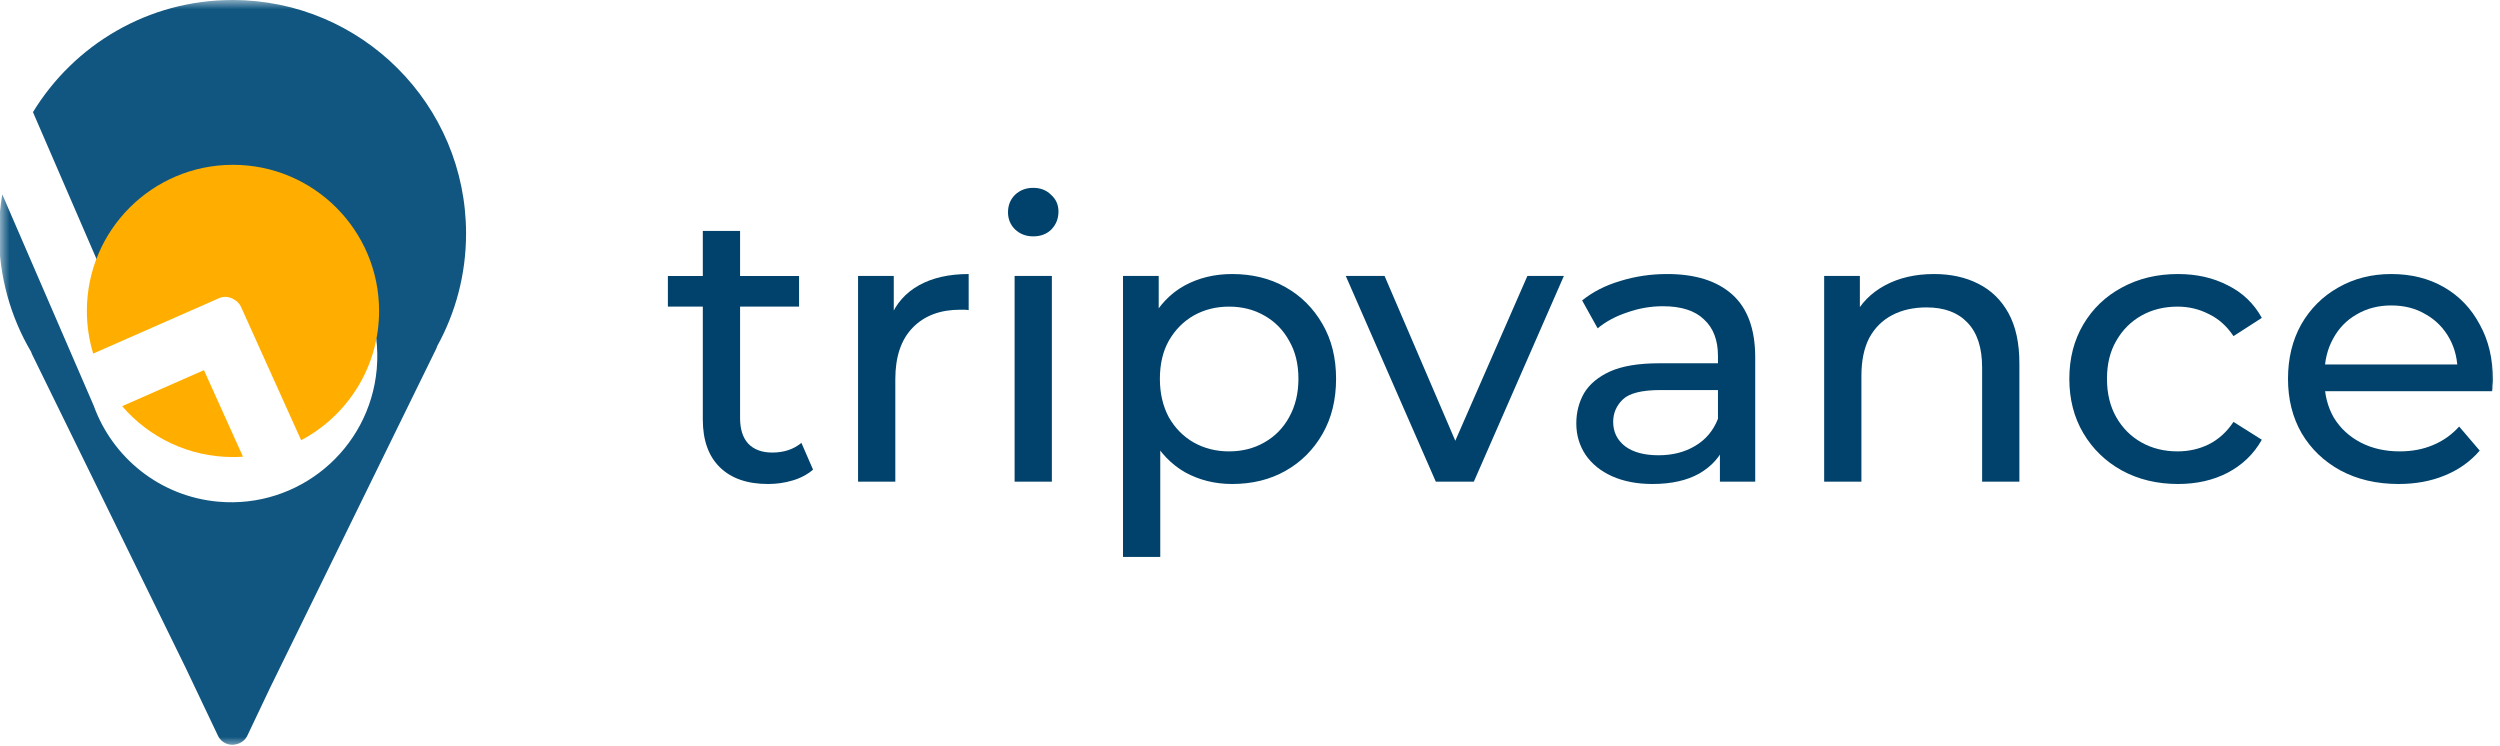 <svg width="134" height="40" viewBox="0 0 134 40" fill="none" xmlns="http://www.w3.org/2000/svg">
<g clip-path="url(#clip0_109_833)">
<mask id="mask0_109_833" style="mask-type:luminance" maskUnits="userSpaceOnUse" x="0" y="0" width="134" height="40">
<path d="M134 0H0V40H134V0Z" fill="white"/>
</mask>
<g mask="url(#mask0_109_833)">
<path d="M24.981 12.518C24.981 14.707 24.419 16.764 23.432 18.554C23.418 18.605 23.4 18.655 23.376 18.703L14.478 36.861L13.262 39.422C13.148 39.662 12.95 39.813 12.73 39.874C12.348 40.005 11.885 39.859 11.684 39.437L9.945 35.781L1.717 18.988C1.695 18.944 1.678 18.899 1.664 18.853C0.572 16.995 -0.055 14.829 -0.055 12.518C-0.055 11.802 0.005 11.099 0.121 10.416L5.024 21.747C6.027 24.522 8.563 26.61 11.696 26.89C16.004 27.274 19.808 24.093 20.193 19.785C20.243 19.222 20.232 18.668 20.166 18.129C19.302 20.064 17.673 21.595 15.645 22.318L13.932 18.61L13.997 18.581L12.625 15.478L5.99 18.413C5.53 17.483 5.248 16.447 5.19 15.346C5.167 14.896 5.182 14.454 5.233 14.021L1.767 6.011C3.965 2.407 7.933 0 12.463 0C19.377 0 24.981 5.604 24.981 12.518Z" fill="#105680"/>
<path d="M8.221 21.136C9.362 22.02 10.618 22.611 12.122 22.756L10.931 19.926L8.221 21.136Z" fill="#105680"/>
<path d="M20.319 16.666C20.319 19.672 18.626 22.282 16.141 23.595L12.921 16.454C12.84 16.275 12.704 16.137 12.542 16.052C12.309 15.9 12.008 15.865 11.735 15.985L4.995 18.952C4.775 18.229 4.656 17.461 4.656 16.666C4.656 12.34 8.163 8.834 12.488 8.834C16.813 8.834 20.319 12.34 20.319 16.666Z" fill="#FFAE00"/>
<path d="M10.931 19.84L13.024 24.479C12.846 24.491 12.667 24.497 12.487 24.497C10.111 24.497 7.983 23.44 6.547 21.77L10.931 19.84Z" fill="#FFAE00"/>
<path d="M41.166 25.942C40.056 25.942 39.196 25.644 38.586 25.048C37.976 24.451 37.671 23.598 37.671 22.489V12.379H39.668V22.406C39.668 23.002 39.813 23.46 40.105 23.779C40.41 24.098 40.84 24.257 41.395 24.257C42.019 24.257 42.539 24.084 42.955 23.737L43.579 25.172C43.274 25.436 42.906 25.63 42.476 25.755C42.06 25.88 41.623 25.942 41.166 25.942ZM35.799 16.435V14.792H42.83V16.435H35.799Z" fill="#00426B"/>
<path d="M45.992 25.817V14.791H47.906V17.787L47.719 17.038C48.024 16.275 48.537 15.693 49.258 15.291C49.979 14.889 50.867 14.688 51.921 14.688V16.622C51.837 16.608 51.754 16.601 51.671 16.601C51.602 16.601 51.532 16.601 51.463 16.601C50.395 16.601 49.549 16.92 48.925 17.558C48.301 18.196 47.989 19.118 47.989 20.325V25.817H45.992Z" fill="#00426B"/>
<path d="M54.383 25.816V14.79H56.38V25.816H54.383ZM55.381 12.669C54.993 12.669 54.667 12.544 54.404 12.294C54.154 12.045 54.029 11.739 54.029 11.379C54.029 11.005 54.154 10.692 54.404 10.443C54.667 10.193 54.993 10.068 55.381 10.068C55.77 10.068 56.089 10.193 56.338 10.443C56.602 10.679 56.734 10.977 56.734 11.337C56.734 11.712 56.609 12.031 56.359 12.294C56.109 12.544 55.784 12.669 55.381 12.669Z" fill="#00426B"/>
<path d="M66.039 25.942C65.124 25.942 64.285 25.734 63.522 25.317C62.773 24.888 62.17 24.257 61.712 23.424C61.268 22.592 61.046 21.552 61.046 20.304C61.046 19.056 61.261 18.016 61.691 17.184C62.135 16.352 62.731 15.728 63.48 15.312C64.243 14.896 65.096 14.688 66.039 14.688C67.121 14.688 68.077 14.923 68.909 15.395C69.742 15.866 70.4 16.525 70.886 17.371C71.371 18.203 71.614 19.181 71.614 20.304C71.614 21.427 71.371 22.412 70.886 23.258C70.4 24.104 69.742 24.763 68.909 25.234C68.077 25.706 67.121 25.942 66.039 25.942ZM60.193 29.852V14.791H62.107V17.766L61.982 20.325L62.19 22.884V29.852H60.193ZM65.872 24.194C66.58 24.194 67.211 24.035 67.765 23.716C68.334 23.397 68.778 22.946 69.097 22.364C69.43 21.767 69.596 21.081 69.596 20.304C69.596 19.514 69.43 18.834 69.097 18.265C68.778 17.683 68.334 17.232 67.765 16.913C67.211 16.594 66.58 16.435 65.872 16.435C65.179 16.435 64.548 16.594 63.98 16.913C63.425 17.232 62.981 17.683 62.648 18.265C62.329 18.834 62.17 19.514 62.17 20.304C62.17 21.081 62.329 21.767 62.648 22.364C62.981 22.946 63.425 23.397 63.98 23.716C64.548 24.035 65.179 24.194 65.872 24.194Z" fill="#00426B"/>
<path d="M76.959 25.816L72.133 14.791H74.213L78.498 24.776H77.5L81.868 14.791H83.824L78.998 25.816H76.959Z" fill="#00426B"/>
<path d="M92.187 25.817V23.487L92.083 23.05V19.077C92.083 18.231 91.834 17.579 91.334 17.121C90.849 16.65 90.114 16.414 89.129 16.414C88.477 16.414 87.839 16.525 87.215 16.747C86.591 16.955 86.064 17.239 85.634 17.6L84.802 16.102C85.371 15.644 86.05 15.298 86.841 15.062C87.645 14.812 88.484 14.688 89.358 14.688C90.87 14.688 92.034 15.055 92.853 15.79C93.671 16.525 94.08 17.648 94.08 19.16V25.817H92.187ZM88.568 25.942C87.749 25.942 87.028 25.803 86.404 25.526C85.794 25.248 85.322 24.867 84.989 24.381C84.657 23.882 84.49 23.321 84.49 22.697C84.49 22.1 84.629 21.559 84.906 21.074C85.198 20.588 85.662 20.2 86.3 19.909C86.952 19.618 87.826 19.472 88.921 19.472H92.416V20.907H89.004C88.006 20.907 87.333 21.074 86.987 21.407C86.64 21.739 86.466 22.142 86.466 22.613C86.466 23.154 86.681 23.591 87.111 23.924C87.541 24.243 88.138 24.402 88.9 24.402C89.649 24.402 90.301 24.236 90.856 23.903C91.424 23.57 91.834 23.085 92.083 22.447L92.478 23.82C92.215 24.472 91.75 24.992 91.085 25.38C90.419 25.754 89.58 25.942 88.568 25.942Z" fill="#00426B"/>
<path d="M103.663 14.688C104.564 14.688 105.354 14.861 106.034 15.208C106.727 15.554 107.268 16.081 107.657 16.788C108.045 17.496 108.239 18.39 108.239 19.472V25.817H106.242V19.701C106.242 18.633 105.978 17.829 105.452 17.288C104.938 16.747 104.21 16.477 103.267 16.477C102.56 16.477 101.943 16.615 101.416 16.893C100.889 17.17 100.48 17.579 100.188 18.12C99.911 18.661 99.772 19.333 99.772 20.138V25.817H97.775V14.791H99.689V17.766L99.377 16.976C99.738 16.255 100.293 15.693 101.042 15.291C101.79 14.889 102.664 14.688 103.663 14.688Z" fill="#00426B"/>
<path d="M116.741 25.942C115.617 25.942 114.612 25.699 113.724 25.214C112.851 24.728 112.164 24.062 111.665 23.216C111.166 22.371 110.916 21.4 110.916 20.304C110.916 19.209 111.166 18.238 111.665 17.392C112.164 16.546 112.851 15.887 113.724 15.416C114.612 14.93 115.617 14.688 116.741 14.688C117.739 14.688 118.627 14.889 119.403 15.291C120.194 15.679 120.804 16.262 121.234 17.038L119.715 18.016C119.355 17.475 118.911 17.08 118.384 16.83C117.871 16.567 117.316 16.435 116.72 16.435C115.999 16.435 115.354 16.594 114.785 16.913C114.217 17.232 113.766 17.683 113.433 18.265C113.1 18.834 112.934 19.514 112.934 20.304C112.934 21.095 113.1 21.781 113.433 22.364C113.766 22.946 114.217 23.397 114.785 23.716C115.354 24.035 115.999 24.194 116.72 24.194C117.316 24.194 117.871 24.069 118.384 23.82C118.911 23.556 119.355 23.154 119.715 22.613L121.234 23.57C120.804 24.333 120.194 24.922 119.403 25.338C118.627 25.741 117.739 25.942 116.741 25.942Z" fill="#00426B"/>
<path d="M128.565 25.942C127.387 25.942 126.347 25.699 125.445 25.214C124.558 24.728 123.864 24.062 123.365 23.216C122.879 22.371 122.637 21.4 122.637 20.304C122.637 19.209 122.872 18.238 123.344 17.392C123.829 16.546 124.488 15.887 125.32 15.416C126.166 14.93 127.116 14.688 128.17 14.688C129.238 14.688 130.181 14.923 130.999 15.395C131.818 15.866 132.456 16.532 132.913 17.392C133.385 18.238 133.62 19.229 133.62 20.367C133.62 20.45 133.613 20.547 133.6 20.658C133.6 20.769 133.593 20.873 133.579 20.97H124.197V19.535H132.539L131.728 20.034C131.741 19.326 131.596 18.695 131.291 18.141C130.986 17.586 130.562 17.156 130.022 16.851C129.495 16.532 128.878 16.372 128.17 16.372C127.477 16.372 126.86 16.532 126.319 16.851C125.778 17.156 125.355 17.593 125.05 18.162C124.745 18.716 124.592 19.354 124.592 20.075V20.408C124.592 21.143 124.759 21.802 125.091 22.384C125.438 22.953 125.917 23.397 126.527 23.716C127.137 24.035 127.837 24.194 128.628 24.194C129.28 24.194 129.869 24.083 130.396 23.861C130.937 23.64 131.409 23.307 131.811 22.863L132.913 24.153C132.414 24.735 131.79 25.179 131.041 25.484C130.306 25.789 129.481 25.942 128.565 25.942Z" fill="#00426B"/>
</g>
</g>
<defs>
<clipPath id="clip0_109_833">
<rect width="134" height="40" fill="white"/>
</clipPath>
</defs>
</svg>
